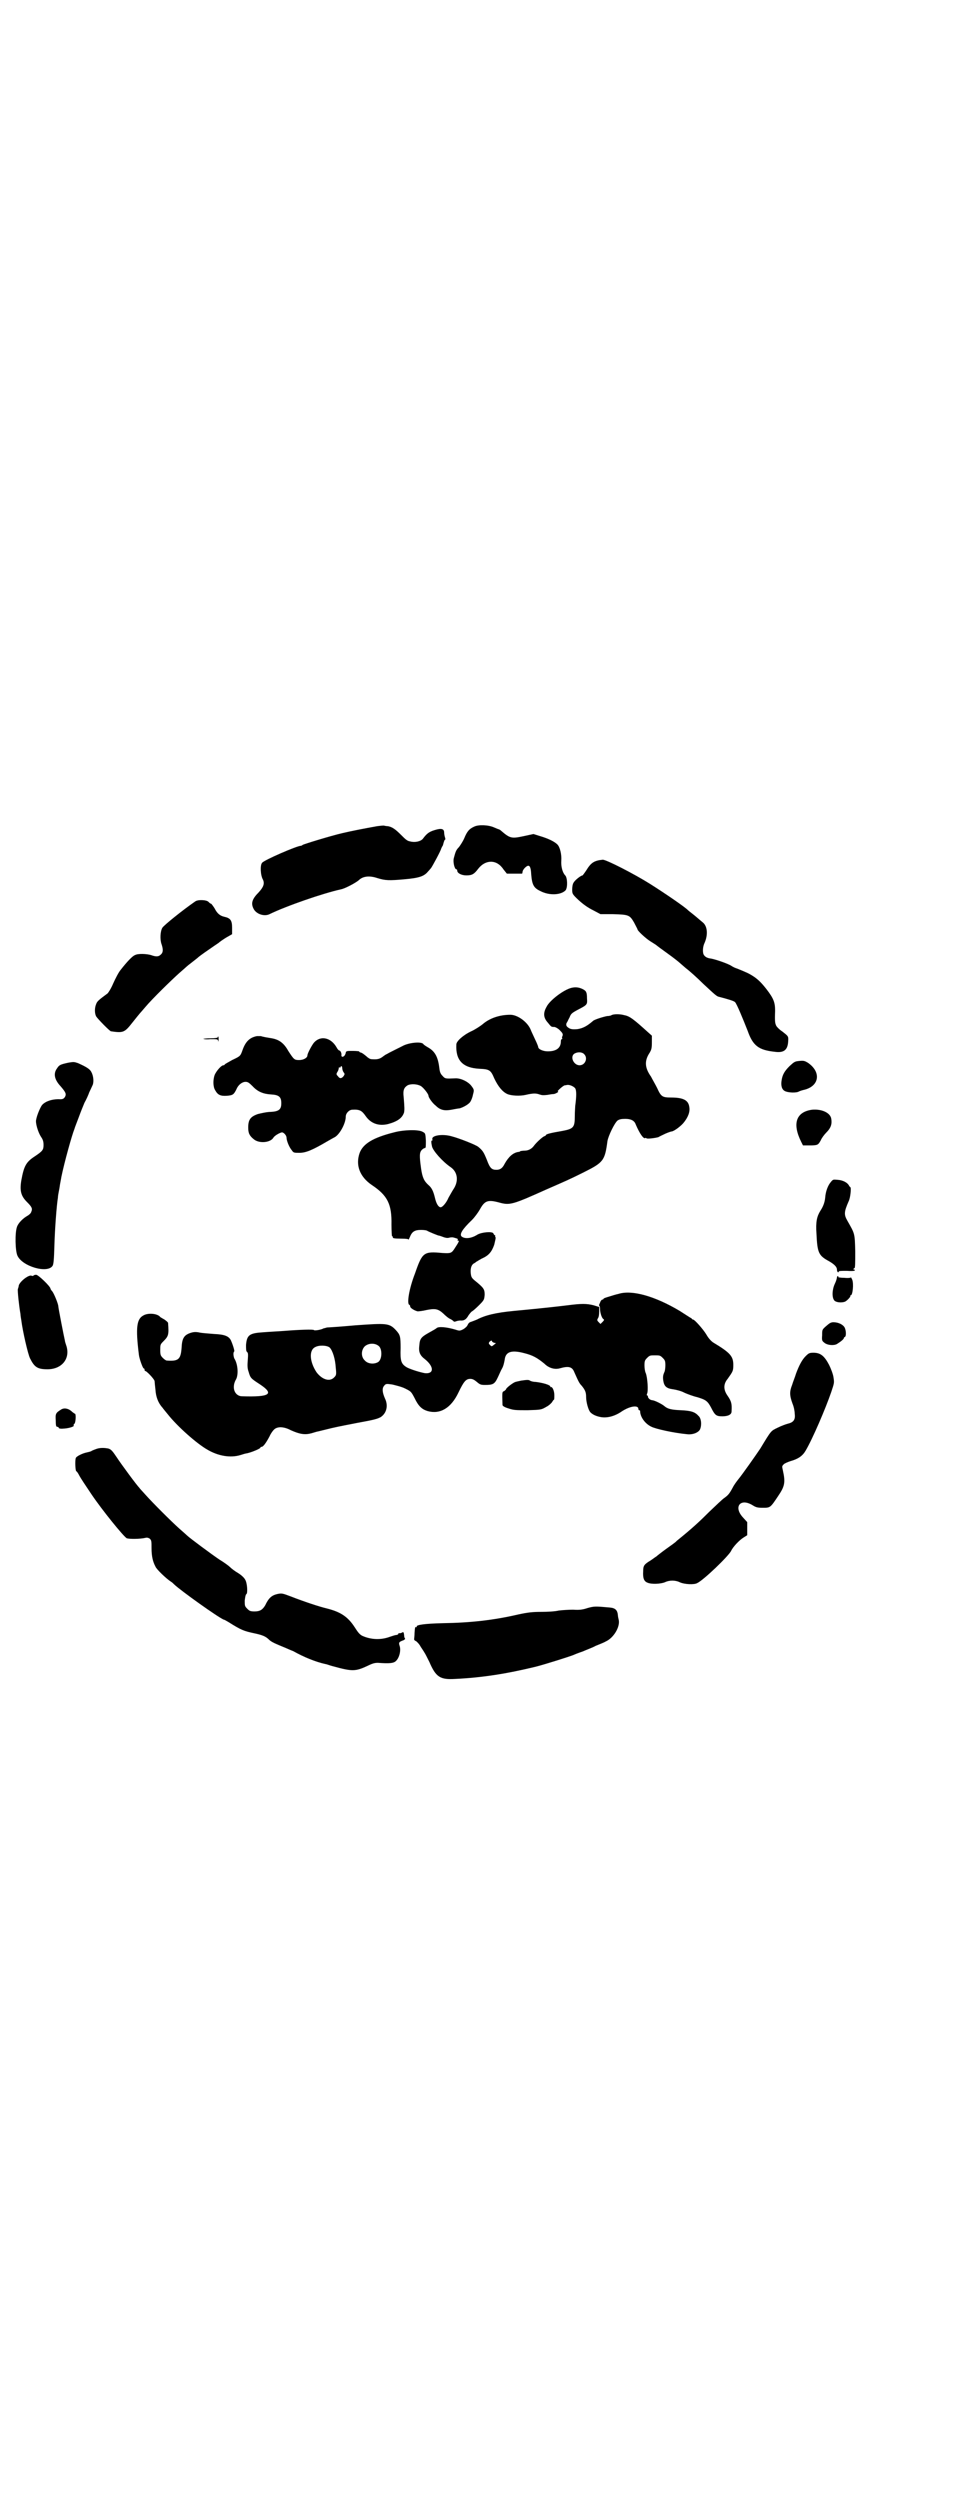 <?xml version="1.0" standalone="no"?>
<!DOCTYPE svg PUBLIC "-//W3C//DTD SVG 20010904//EN"
 "http://www.w3.org/TR/2001/REC-SVG-20010904/DTD/svg10.dtd">
<svg version="1.0" xmlns="http://www.w3.org/2000/svg"
 width="1100pt" height="2870pt" viewBox="0 0 1100 2870"
 preserveAspectRatio="xMidYMid meet">
<g transform="translate(0,2870) scale(0.5,-0.5)"
fill="#000000" stroke="none">
<path d="M866 3843 c-28 -5 -59 -11 -80 -16 -26 -6 -88 -25 -91 -27 -1 -1 -3
-2 -4 -2 -9 0 -85 -33 -89 -39 -5 -5 -4 -29 2 -39 4 -9 1 -17 -10 -29 -15 -15
-18 -25 -12 -37 6 -13 25 -19 37 -13 39 19 123 48 164 57 10 2 34 15 41 21 9
9 24 11 42 5 19 -6 28 -6 62 -3 35 3 46 7 55 18 3 3 6 7 7 8 3 4 22 39 23 44
1 2 2 5 3 6 1 1 2 5 3 9 1 3 2 6 3 6 1 0 1 2 0 5 -1 3 -2 8 -2 11 0 9 -6 11
-22 6 -13 -4 -18 -8 -27 -20 -5 -6 -18 -9 -29 -6 -7 1 -11 5 -21 15 -13 13
-20 18 -30 20 -4 0 -7 1 -8 1 -1 1 -9 0 -17 -1z"/>
<path d="M1089 3842 c-11 -5 -16 -10 -23 -27 -3 -7 -9 -16 -12 -20 -7 -7 -8
-11 -12 -26 -2 -9 2 -25 6 -25 1 0 2 -1 2 -3 0 -6 10 -11 21 -11 13 0 18 3 27
15 17 22 43 22 58 -1 l8 -10 15 0 c8 0 16 0 17 0 0 0 2 0 3 0 0 0 1 2 1 4 0 2
2 6 5 9 10 10 14 6 15 -16 2 -23 6 -30 21 -37 21 -11 48 -9 58 2 5 7 4 29 -1
34 -6 6 -10 20 -9 34 1 14 -3 31 -9 37 -7 7 -22 14 -39 19 l-16 5 -23 -5 c-28
-6 -31 -5 -53 14 -2 1 -3 2 -4 2 -1 0 -5 2 -10 4 -13 6 -36 7 -46 2z"/>
<path d="M1384 3766 c-20 -2 -27 -7 -38 -25 -4 -6 -8 -11 -8 -11 -4 0 -18 -11
-21 -17 -2 -3 -3 -10 -3 -15 0 -10 0 -11 15 -25 11 -10 21 -17 33 -23 l17 -9
29 0 c36 -1 38 -2 48 -19 4 -8 8 -15 8 -16 0 -3 18 -20 29 -27 6 -4 13 -8 14
-9 1 -1 13 -10 27 -20 14 -10 25 -19 26 -20 1 -1 7 -6 15 -13 8 -6 26 -22 40
-36 28 -26 31 -29 37 -30 19 -5 33 -9 36 -12 4 -4 18 -38 29 -66 12 -34 25
-44 62 -48 21 -3 30 4 31 24 1 12 0 12 -14 23 -5 3 -11 9 -13 12 -3 6 -4 9 -3
35 0 19 -3 28 -20 50 -11 14 -18 21 -28 28 -12 8 -17 10 -39 19 -4 1 -10 4
-13 6 -7 5 -36 15 -47 17 -9 1 -14 4 -17 9 -3 6 -2 19 2 27 8 18 7 38 -4 47
-11 9 -15 13 -24 20 -5 4 -9 7 -10 8 -5 6 -53 39 -88 61 -35 22 -101 56 -108
55z"/>
<path d="M448 3670 c-29 -20 -71 -54 -75 -60 -5 -8 -6 -27 -2 -38 4 -12 4 -19
-2 -24 -5 -5 -11 -5 -22 -1 -10 3 -30 4 -37 0 -6 -2 -19 -16 -33 -34 -5 -6
-12 -20 -17 -31 -5 -12 -11 -21 -13 -23 -19 -14 -24 -18 -26 -24 -4 -9 -4 -22
0 -29 3 -5 31 -34 34 -34 28 -4 31 -3 49 20 8 10 16 20 17 21 1 1 7 8 13 15
15 18 60 62 78 78 8 7 16 14 17 15 1 1 6 5 10 8 4 3 10 8 14 11 3 3 10 8 17
13 20 14 29 20 32 22 2 2 9 7 17 12 l14 8 0 15 c0 17 -4 22 -18 25 -9 2 -16 7
-22 19 -3 5 -7 10 -8 11 -2 0 -4 2 -6 4 -4 5 -25 6 -31 1z"/>
<path d="M1313 3472 c-18 -4 -51 -29 -58 -44 -8 -14 -7 -25 3 -36 8 -10 8 -10
15 -10 2 0 8 -3 12 -7 7 -7 8 -9 7 -13 -1 -2 -2 -5 -1 -6 1 -1 0 -2 -1 -2 -1
0 -2 -2 -2 -5 0 -15 -10 -23 -30 -23 -11 0 -22 5 -22 10 0 1 -3 9 -7 17 -4 9
-9 19 -10 22 -7 18 -30 35 -47 35 -25 0 -48 -8 -64 -22 -5 -4 -17 -12 -26 -16
-19 -9 -34 -23 -34 -30 -2 -36 14 -54 53 -56 23 -1 26 -3 34 -22 9 -19 19 -31
30 -36 9 -4 29 -5 42 -2 17 4 24 4 32 1 6 -2 9 -2 18 -1 5 1 12 2 15 2 5 1 13
6 9 6 -3 0 13 14 16 14 2 0 5 1 7 1 6 0 14 -4 17 -8 3 -5 3 -18 0 -40 0 -2 -1
-13 -1 -24 0 -26 -3 -29 -30 -34 -24 -4 -36 -7 -36 -9 0 -1 -2 -2 -4 -3 -4 -1
-19 -15 -24 -22 -5 -7 -13 -11 -21 -11 -5 0 -9 -1 -10 -1 0 -1 -3 -2 -5 -2
-12 -2 -22 -11 -31 -27 -5 -10 -10 -14 -19 -14 -11 0 -15 4 -22 23 -7 17 -9
21 -20 30 -7 5 -42 19 -61 24 -21 6 -47 2 -44 -7 0 -2 0 -4 -1 -3 -2 1 -2 -4
0 -13 2 -10 24 -35 43 -48 16 -11 19 -32 6 -51 -2 -3 -7 -12 -11 -19 -5 -12
-14 -22 -18 -22 -5 0 -10 8 -13 21 -4 17 -8 24 -15 30 -10 9 -14 17 -17 38 -4
29 -4 37 2 43 2 2 5 4 7 4 2 0 2 5 2 17 -1 16 -1 17 -7 20 -9 6 -44 5 -66 -1
-48 -12 -71 -26 -79 -47 -10 -28 0 -55 28 -74 36 -24 46 -44 45 -91 0 -15 1
-26 1 -26 1 0 2 -1 2 -3 0 -2 3 -3 18 -3 13 0 18 -1 18 -2 0 -2 1 1 3 5 5 13
11 17 26 17 7 0 13 -1 14 -2 3 -2 27 -12 27 -11 0 0 4 -1 9 -3 5 -2 10 -3 14
-2 3 1 6 1 8 1 1 0 5 -1 8 -2 4 -1 5 -2 4 -4 0 -2 0 -3 1 -2 4 2 1 -4 -7 -16
-8 -13 -10 -13 -29 -12 -43 4 -46 2 -63 -47 -14 -36 -19 -70 -13 -72 1 0 2 -2
2 -4 0 -3 9 -9 17 -11 3 0 12 1 20 3 20 4 27 3 39 -8 5 -5 12 -11 17 -13 4 -2
7 -5 7 -5 0 -1 2 -1 5 0 2 1 7 2 10 2 9 -1 14 3 19 12 3 4 6 8 8 9 2 1 9 7 16
14 12 12 12 13 13 24 0 13 -2 16 -23 33 -7 6 -8 8 -9 17 -1 12 2 20 9 23 3 2
5 4 6 4 1 1 5 3 10 6 16 7 23 15 29 32 2 9 4 16 3 17 -1 1 -1 3 -1 4 1 0 1 1
-1 1 -1 0 -2 2 -3 4 -2 5 -27 3 -37 -3 -14 -9 -29 -10 -36 -4 -5 5 1 16 24 38
6 6 14 17 18 24 11 20 18 23 44 16 25 -7 31 -5 109 30 41 18 51 22 85 39 46
23 49 27 55 72 2 12 16 41 23 47 4 3 9 4 18 4 13 0 21 -4 24 -13 9 -21 18 -34
22 -31 1 1 2 0 2 0 0 -3 21 0 28 2 3 2 10 5 16 8 7 3 13 5 14 5 5 0 20 11 27
19 11 13 16 26 14 37 -2 16 -14 22 -42 22 -20 0 -23 2 -32 22 -4 8 -11 20 -14
26 -15 21 -15 37 -3 55 4 7 5 10 5 24 l0 15 -9 8 c-32 29 -42 37 -54 39 -10 3
-25 3 -30 0 -1 -1 -6 -2 -10 -2 -10 -2 -29 -8 -32 -11 -15 -13 -24 -17 -36
-19 -13 -1 -17 0 -23 5 -3 3 -3 5 -2 9 2 2 4 8 7 13 3 8 5 10 18 17 23 12 23
12 22 27 0 14 -2 17 -10 21 -8 4 -16 5 -25 3z m28 -152 c10 -9 3 -26 -10 -26
-13 0 -22 18 -13 26 7 5 18 5 23 0z"/>
<path d="M590 3361 c-16 -3 -26 -12 -33 -32 -5 -14 -5 -14 -24 -23 -9 -5 -16
-9 -17 -10 0 -1 -1 -2 -3 -2 -5 0 -16 -13 -20 -22 -4 -11 -4 -27 1 -35 6 -11
12 -14 27 -13 14 1 16 3 22 15 4 10 13 17 21 17 5 0 8 -2 16 -10 12 -13 25
-18 43 -19 18 -1 23 -6 23 -20 0 -14 -5 -19 -24 -20 -9 0 -22 -3 -30 -5 -17
-6 -22 -13 -22 -31 0 -13 3 -19 13 -27 12 -10 38 -8 45 4 3 5 16 12 20 12 5
-1 10 -8 10 -12 0 -7 6 -22 12 -29 4 -6 5 -6 18 -6 14 0 29 6 63 26 7 4 14 8
16 9 12 5 27 32 27 48 0 8 8 16 15 16 17 1 22 -2 31 -15 12 -17 30 -23 51 -18
22 6 33 14 37 27 1 7 1 10 -1 35 -2 16 1 22 9 27 8 4 23 3 31 -2 6 -4 17 -18
17 -22 0 -4 9 -17 17 -23 10 -10 20 -12 36 -9 6 1 15 3 18 3 8 2 21 9 25 15 2
3 5 10 6 16 3 11 3 12 -3 20 -7 10 -25 19 -38 18 -22 -1 -23 -1 -29 6 -4 4 -6
8 -7 17 -3 26 -10 39 -26 48 -5 3 -10 6 -11 8 -5 6 -34 3 -48 -5 -2 -1 -10 -5
-18 -9 -8 -4 -16 -8 -17 -9 -1 0 -6 -3 -11 -7 -7 -5 -13 -6 -25 -5 -3 0 -8 3
-12 7 -5 4 -10 8 -12 8 -3 1 -5 2 -4 3 0 0 -6 1 -15 1 -13 0 -15 0 -16 -4 0
-2 -2 -6 -3 -7 -4 -4 -7 -3 -7 1 1 4 -2 11 -5 11 -1 0 -4 3 -6 7 -13 23 -37
28 -52 11 -5 -6 -15 -25 -15 -29 0 -6 -9 -11 -19 -11 -11 0 -12 1 -25 21 -10
18 -21 26 -38 29 -12 2 -19 3 -25 5 -2 0 -6 0 -9 0z m196 -74 c0 -2 1 -6 3 -9
3 -4 3 -4 0 -9 -5 -6 -9 -6 -13 0 -4 4 -4 5 -1 10 2 3 3 7 3 9 0 1 1 2 2 1 1
-1 2 0 2 1 0 1 1 2 2 2 1 0 2 -2 2 -5z"/>
<path d="M500 3358 c0 -1 -7 -2 -16 -2 -9 0 -16 -1 -17 -1 0 -1 7 -2 16 -1 16
0 17 0 18 -4 0 -3 1 -2 1 3 0 4 0 7 -1 7 -1 0 -1 -1 -1 -2z"/>
<path d="M1836 3304 c-11 -1 -12 -2 -23 -12 -12 -12 -16 -20 -18 -32 -2 -12 0
-21 7 -25 7 -4 27 -5 33 -1 2 1 8 3 13 4 34 9 38 41 7 62 -7 4 -9 5 -19 4z"/>
<path d="M157 3300 c-18 -4 -21 -5 -26 -13 -9 -12 -6 -26 8 -41 12 -14 14 -18
10 -25 -3 -4 -5 -5 -11 -5 -18 1 -35 -5 -42 -14 -4 -6 -11 -22 -13 -33 -2 -7
4 -28 11 -39 5 -7 6 -12 6 -19 0 -11 -2 -14 -20 -26 -20 -13 -25 -22 -31 -55
-4 -24 -1 -36 13 -50 11 -11 13 -15 10 -22 -1 -4 -5 -7 -8 -9 -11 -6 -22 -17
-25 -26 -5 -14 -4 -55 1 -66 11 -25 70 -42 81 -23 2 4 3 13 4 48 1 36 5 90 8
108 0 3 1 9 2 14 1 5 2 10 2 11 0 1 1 7 2 12 1 6 2 10 2 11 7 34 24 95 30 110
1 4 6 16 10 27 4 11 10 26 13 33 4 7 9 18 11 24 3 6 6 13 7 15 4 7 3 22 -2 31
-3 7 -11 12 -31 21 -9 3 -10 3 -22 1z"/>
<path d="M1865 3192 c-37 -5 -46 -32 -25 -74 l4 -8 15 0 c19 0 20 1 26 12 2 5
8 13 13 18 10 10 13 19 11 31 -2 14 -22 23 -44 21z"/>
<path d="M1908 3026 c-7 -8 -12 -22 -13 -36 -1 -11 -5 -21 -11 -30 -8 -13 -11
-25 -9 -53 2 -44 5 -50 29 -63 12 -7 18 -13 18 -19 0 -3 1 -5 2 -6 1 -1 2 0 2
1 0 2 6 2 19 2 13 -1 18 0 18 1 0 2 0 2 -1 2 -1 -1 -2 0 -2 1 0 1 1 2 2 2 2 0
2 12 2 39 -1 42 -1 40 -18 70 -8 14 -8 20 3 45 4 8 6 30 4 32 -1 0 -3 3 -4 5
-4 6 -13 11 -25 12 -11 1 -11 1 -16 -5z"/>
<path d="M77 2811 c-1 -1 -3 -1 -5 0 -7 2 -27 -14 -29 -23 0 -2 -1 -5 -2 -8
-1 -4 3 -41 6 -57 0 -3 1 -9 2 -15 3 -24 15 -77 20 -87 10 -20 17 -25 40 -25
32 0 52 23 44 52 -2 6 -4 12 -4 14 -2 8 -15 75 -15 78 0 6 -10 30 -14 35 -2 2
-4 5 -4 6 0 5 -28 32 -33 32 -3 0 -6 -1 -6 -2z"/>
<path d="M1922 2807 c0 -2 -2 -9 -5 -15 -6 -13 -7 -31 -1 -38 3 -4 15 -6 24
-3 5 2 13 11 13 13 -1 1 0 2 1 2 4 0 7 26 3 36 -2 4 -3 6 -3 5 0 -1 -6 -2 -15
-1 -8 0 -15 1 -14 2 1 1 0 2 -1 2 -1 0 -2 -2 -2 -3z"/>
<path d="M1420 2769 c-5 -1 -15 -4 -21 -6 -7 -2 -13 -4 -13 -5 0 -1 -1 -2 -3
-2 -1 0 -4 -3 -5 -7 -2 -4 -3 -7 -2 -7 1 0 2 -3 2 -8 0 -8 4 -21 8 -23 2 -1 1
-3 -2 -6 l-5 -5 -4 4 c-4 4 -4 5 -2 9 2 2 3 9 3 15 l0 11 -13 4 c-16 4 -28 4
-59 0 -25 -3 -50 -6 -124 -13 -42 -4 -66 -10 -85 -20 -5 -2 -10 -4 -13 -5 -4
-1 -6 -3 -8 -7 -1 -3 -5 -7 -10 -10 -8 -4 -9 -4 -18 -1 -20 6 -40 8 -44 3 -1
-1 -8 -5 -17 -10 -18 -10 -21 -14 -22 -29 -2 -15 1 -23 13 -32 21 -17 21 -34
0 -32 -11 2 -31 8 -41 13 -14 8 -16 15 -15 44 0 28 -1 31 -11 42 -15 16 -21
16 -92 11 -33 -3 -63 -5 -66 -5 -3 -1 -7 -2 -8 -2 -4 -3 -21 -6 -22 -4 -1 2
-32 1 -70 -2 -13 -1 -34 -2 -46 -3 -32 -2 -38 -6 -40 -29 0 -9 0 -14 2 -16 3
-2 3 -6 2 -19 -1 -12 -1 -19 2 -27 4 -14 5 -15 25 -28 35 -23 24 -30 -40 -28
-11 0 -19 9 -19 21 0 7 2 12 4 16 7 10 6 36 -3 50 -2 5 -3 14 0 16 1 1 -3 15
-8 26 -5 9 -14 13 -38 14 -12 1 -26 2 -32 3 -9 2 -14 2 -21 0 -16 -5 -21 -12
-22 -35 -2 -26 -7 -31 -34 -29 -2 0 -6 3 -9 6 -5 5 -6 7 -6 18 0 12 0 13 7 20
12 12 13 15 11 42 0 2 -4 5 -8 8 -5 3 -9 5 -10 6 -6 8 -27 10 -38 4 -16 -8
-19 -27 -11 -91 1 -9 9 -31 11 -31 1 0 2 -1 2 -3 0 -2 1 -3 1 -3 2 2 21 -18
22 -23 0 -2 1 -11 2 -20 1 -16 6 -30 16 -41 2 -3 8 -10 12 -15 22 -28 67 -68
92 -82 24 -14 52 -19 75 -12 6 2 13 4 15 4 13 3 31 11 31 13 0 1 1 2 3 2 3 0
9 7 18 24 3 7 9 15 12 17 8 6 22 5 37 -3 20 -9 32 -11 47 -7 7 2 13 4 14 4 1
0 16 4 33 8 17 4 44 9 59 12 39 7 45 9 53 13 14 9 18 27 10 43 -6 14 -7 23 -2
29 4 5 5 5 19 3 8 -2 21 -5 29 -9 14 -7 14 -7 22 -22 9 -19 17 -26 30 -30 29
-8 54 7 71 43 12 25 17 31 27 31 5 0 9 -2 15 -7 7 -6 9 -7 19 -7 18 0 22 2 29
17 3 6 7 16 10 21 3 5 5 14 6 20 2 18 15 23 45 15 20 -5 30 -11 46 -24 10 -10
23 -14 35 -11 21 6 29 4 34 -9 9 -20 11 -25 17 -31 8 -10 10 -15 10 -26 0 -11
5 -30 10 -35 5 -5 13 -9 25 -11 14 -2 31 2 48 14 19 12 37 14 37 5 0 -2 1 -3
2 -3 1 0 2 -1 2 -2 0 -13 11 -29 26 -36 10 -5 50 -14 81 -17 14 -2 28 4 31 12
4 11 2 25 -4 30 -8 9 -17 12 -41 13 -22 1 -30 3 -38 10 -5 4 -20 12 -27 13 -5
0 -10 5 -10 8 0 2 -1 3 -2 3 -1 0 -1 2 0 4 3 6 1 37 -3 47 -2 4 -3 12 -3 18 0
10 1 12 6 17 6 6 7 6 18 6 11 0 12 0 18 -6 5 -5 6 -7 6 -17 0 -6 -1 -14 -3
-17 -2 -5 -3 -9 -2 -17 2 -14 7 -19 23 -21 7 -1 19 -4 26 -8 7 -3 20 -8 29
-10 20 -6 24 -9 32 -24 9 -18 12 -20 26 -20 13 0 21 4 21 11 1 17 0 23 -9 36
-10 14 -10 27 0 39 12 17 13 18 13 32 0 20 -7 28 -47 52 -4 3 -10 9 -15 18 -8
13 -27 34 -30 34 -1 0 -3 1 -4 3 -4 2 -5 3 -27 17 -57 34 -110 49 -141 39z
m-290 -109 c0 -1 2 -2 4 -3 l5 -1 -5 -4 c-5 -4 -5 -4 -9 0 -3 3 -3 4 -1 7 3 3
6 4 6 1z m-261 -10 c9 -6 9 -30 0 -37 -9 -6 -24 -5 -31 3 -9 8 -9 23 -1 32 8
8 23 9 32 2z m-112 -4 c7 -7 13 -27 14 -46 2 -17 1 -18 -4 -23 -10 -10 -27 -5
-40 12 -16 24 -18 51 -3 58 9 5 27 4 33 -1z"/>
<path d="M1897 2695 c-9 -8 -9 -8 -9 -21 -1 -12 0 -13 5 -17 7 -6 22 -7 29 -3
8 5 16 11 16 14 0 1 1 2 2 2 4 2 3 17 -1 23 -4 6 -14 11 -25 11 -6 0 -9 -2
-17 -9z"/>
<path d="M1850 2626 c-8 -8 -15 -21 -22 -40 -2 -7 -7 -19 -9 -26 -6 -15 -6
-24 1 -43 3 -7 5 -17 5 -23 2 -14 -3 -20 -16 -23 -4 -1 -15 -5 -23 -9 -16 -8
-14 -5 -40 -48 -10 -15 -41 -59 -50 -70 -4 -5 -10 -13 -13 -19 -8 -15 -11 -18
-19 -24 -5 -3 -20 -18 -35 -32 -22 -22 -39 -38 -75 -67 -2 -3 -14 -11 -25 -19
-11 -8 -21 -16 -22 -17 -2 -1 -7 -5 -13 -9 -15 -9 -17 -12 -17 -25 -1 -16 2
-23 10 -26 9 -4 30 -3 40 1 10 5 24 5 34 0 11 -5 33 -6 40 -2 15 7 72 62 78
74 4 9 19 25 29 31 l8 5 0 15 0 15 -10 11 c-22 24 -6 45 22 28 8 -5 11 -6 24
-6 17 0 17 0 35 27 15 22 17 31 11 58 -2 10 -3 10 2 15 2 2 9 5 15 7 18 5 28
12 35 24 16 27 46 97 59 135 7 21 7 21 5 34 -1 7 -6 20 -10 28 -11 21 -20 28
-36 28 -9 0 -11 -1 -18 -8z"/>
<path d="M1197 2570 c-4 -1 -10 -2 -13 -3 -5 -1 -22 -14 -22 -17 0 -1 -2 -2
-4 -4 -5 -2 -5 -1 -4 -32 0 -2 4 -5 14 -8 12 -4 17 -4 44 -4 31 1 31 1 43 8 6
3 12 9 13 11 2 3 3 5 4 5 1 0 1 5 1 11 0 10 -5 20 -8 18 0 -1 -1 0 -1 1 0 4
-17 9 -34 11 -6 0 -12 2 -13 3 -3 2 -6 2 -20 0z"/>
<path d="M141 2504 c-13 -8 -14 -10 -13 -25 0 -12 1 -15 3 -15 2 0 4 -1 4 -3
1 -1 4 -2 14 -1 11 1 23 5 20 7 0 1 0 3 2 4 3 3 4 23 1 23 -1 0 -3 2 -6 4 -8
8 -18 10 -25 6z"/>
<path d="M221 2413 c-3 -1 -8 -3 -10 -4 -2 -2 -8 -3 -12 -4 -10 -2 -24 -9 -25
-13 -2 -6 -1 -28 1 -30 1 0 4 -4 6 -8 2 -4 7 -12 11 -18 4 -6 12 -18 18 -27
25 -37 73 -96 81 -101 6 -2 31 -2 43 1 4 1 7 0 10 -2 4 -4 4 -6 4 -22 0 -18 3
-31 9 -42 2 -6 25 -28 36 -35 2 -1 5 -4 7 -6 16 -15 100 -75 114 -81 2 0 6 -3
10 -5 30 -19 36 -21 59 -26 19 -4 27 -7 35 -15 5 -5 14 -9 36 -18 7 -3 16 -7
19 -8 25 -14 52 -25 75 -30 2 0 9 -3 17 -5 44 -12 51 -12 79 1 12 6 17 7 24 7
26 -2 36 -1 41 4 8 7 12 24 9 34 -3 9 -2 10 9 14 3 2 4 3 3 4 -1 1 -2 4 -2 8
-1 6 -1 7 -4 6 -3 -2 -4 -2 -8 -2 -1 0 -2 -1 -1 -2 0 0 -1 -1 -4 -2 -3 0 -9
-2 -15 -4 -21 -8 -44 -7 -64 2 -6 3 -10 8 -17 19 -16 25 -33 36 -65 44 -17 4
-53 16 -81 27 -21 8 -22 8 -32 6 -13 -3 -20 -9 -28 -26 -6 -10 -12 -14 -24
-14 -10 0 -12 1 -17 6 -6 6 -6 7 -6 19 1 8 2 14 4 15 3 2 2 25 -3 33 -2 4 -8
10 -16 15 -7 4 -15 10 -19 14 -3 3 -14 11 -24 17 -18 12 -69 50 -74 55 -2 2
-10 9 -18 16 -19 17 -61 59 -78 78 -7 8 -14 15 -14 16 -4 3 -43 56 -52 70 -10
15 -13 18 -19 20 -10 2 -20 2 -28 -1z"/>
<path d="M1350 2048 c-12 -4 -19 -5 -34 -4 -10 0 -25 -1 -33 -2 -8 -2 -25 -3
-39 -3 -20 0 -31 -1 -54 -6 -56 -13 -109 -19 -173 -20 -43 -1 -62 -4 -60 -8 1
-1 0 -1 -1 -1 -3 1 -3 -1 -4 -13 0 -7 -1 -14 -1 -15 0 -1 1 -3 4 -4 2 -1 8 -7
11 -13 4 -6 8 -12 9 -14 1 -1 6 -11 11 -21 15 -35 25 -41 59 -39 63 3 119 12
185 28 20 5 77 23 87 27 2 1 12 5 21 8 9 4 23 9 30 13 7 3 18 7 23 10 18 8 33
33 30 49 -1 4 -2 9 -2 11 -1 12 -6 17 -19 18 -33 3 -35 3 -50 -1z"/>
</g>
</svg>
